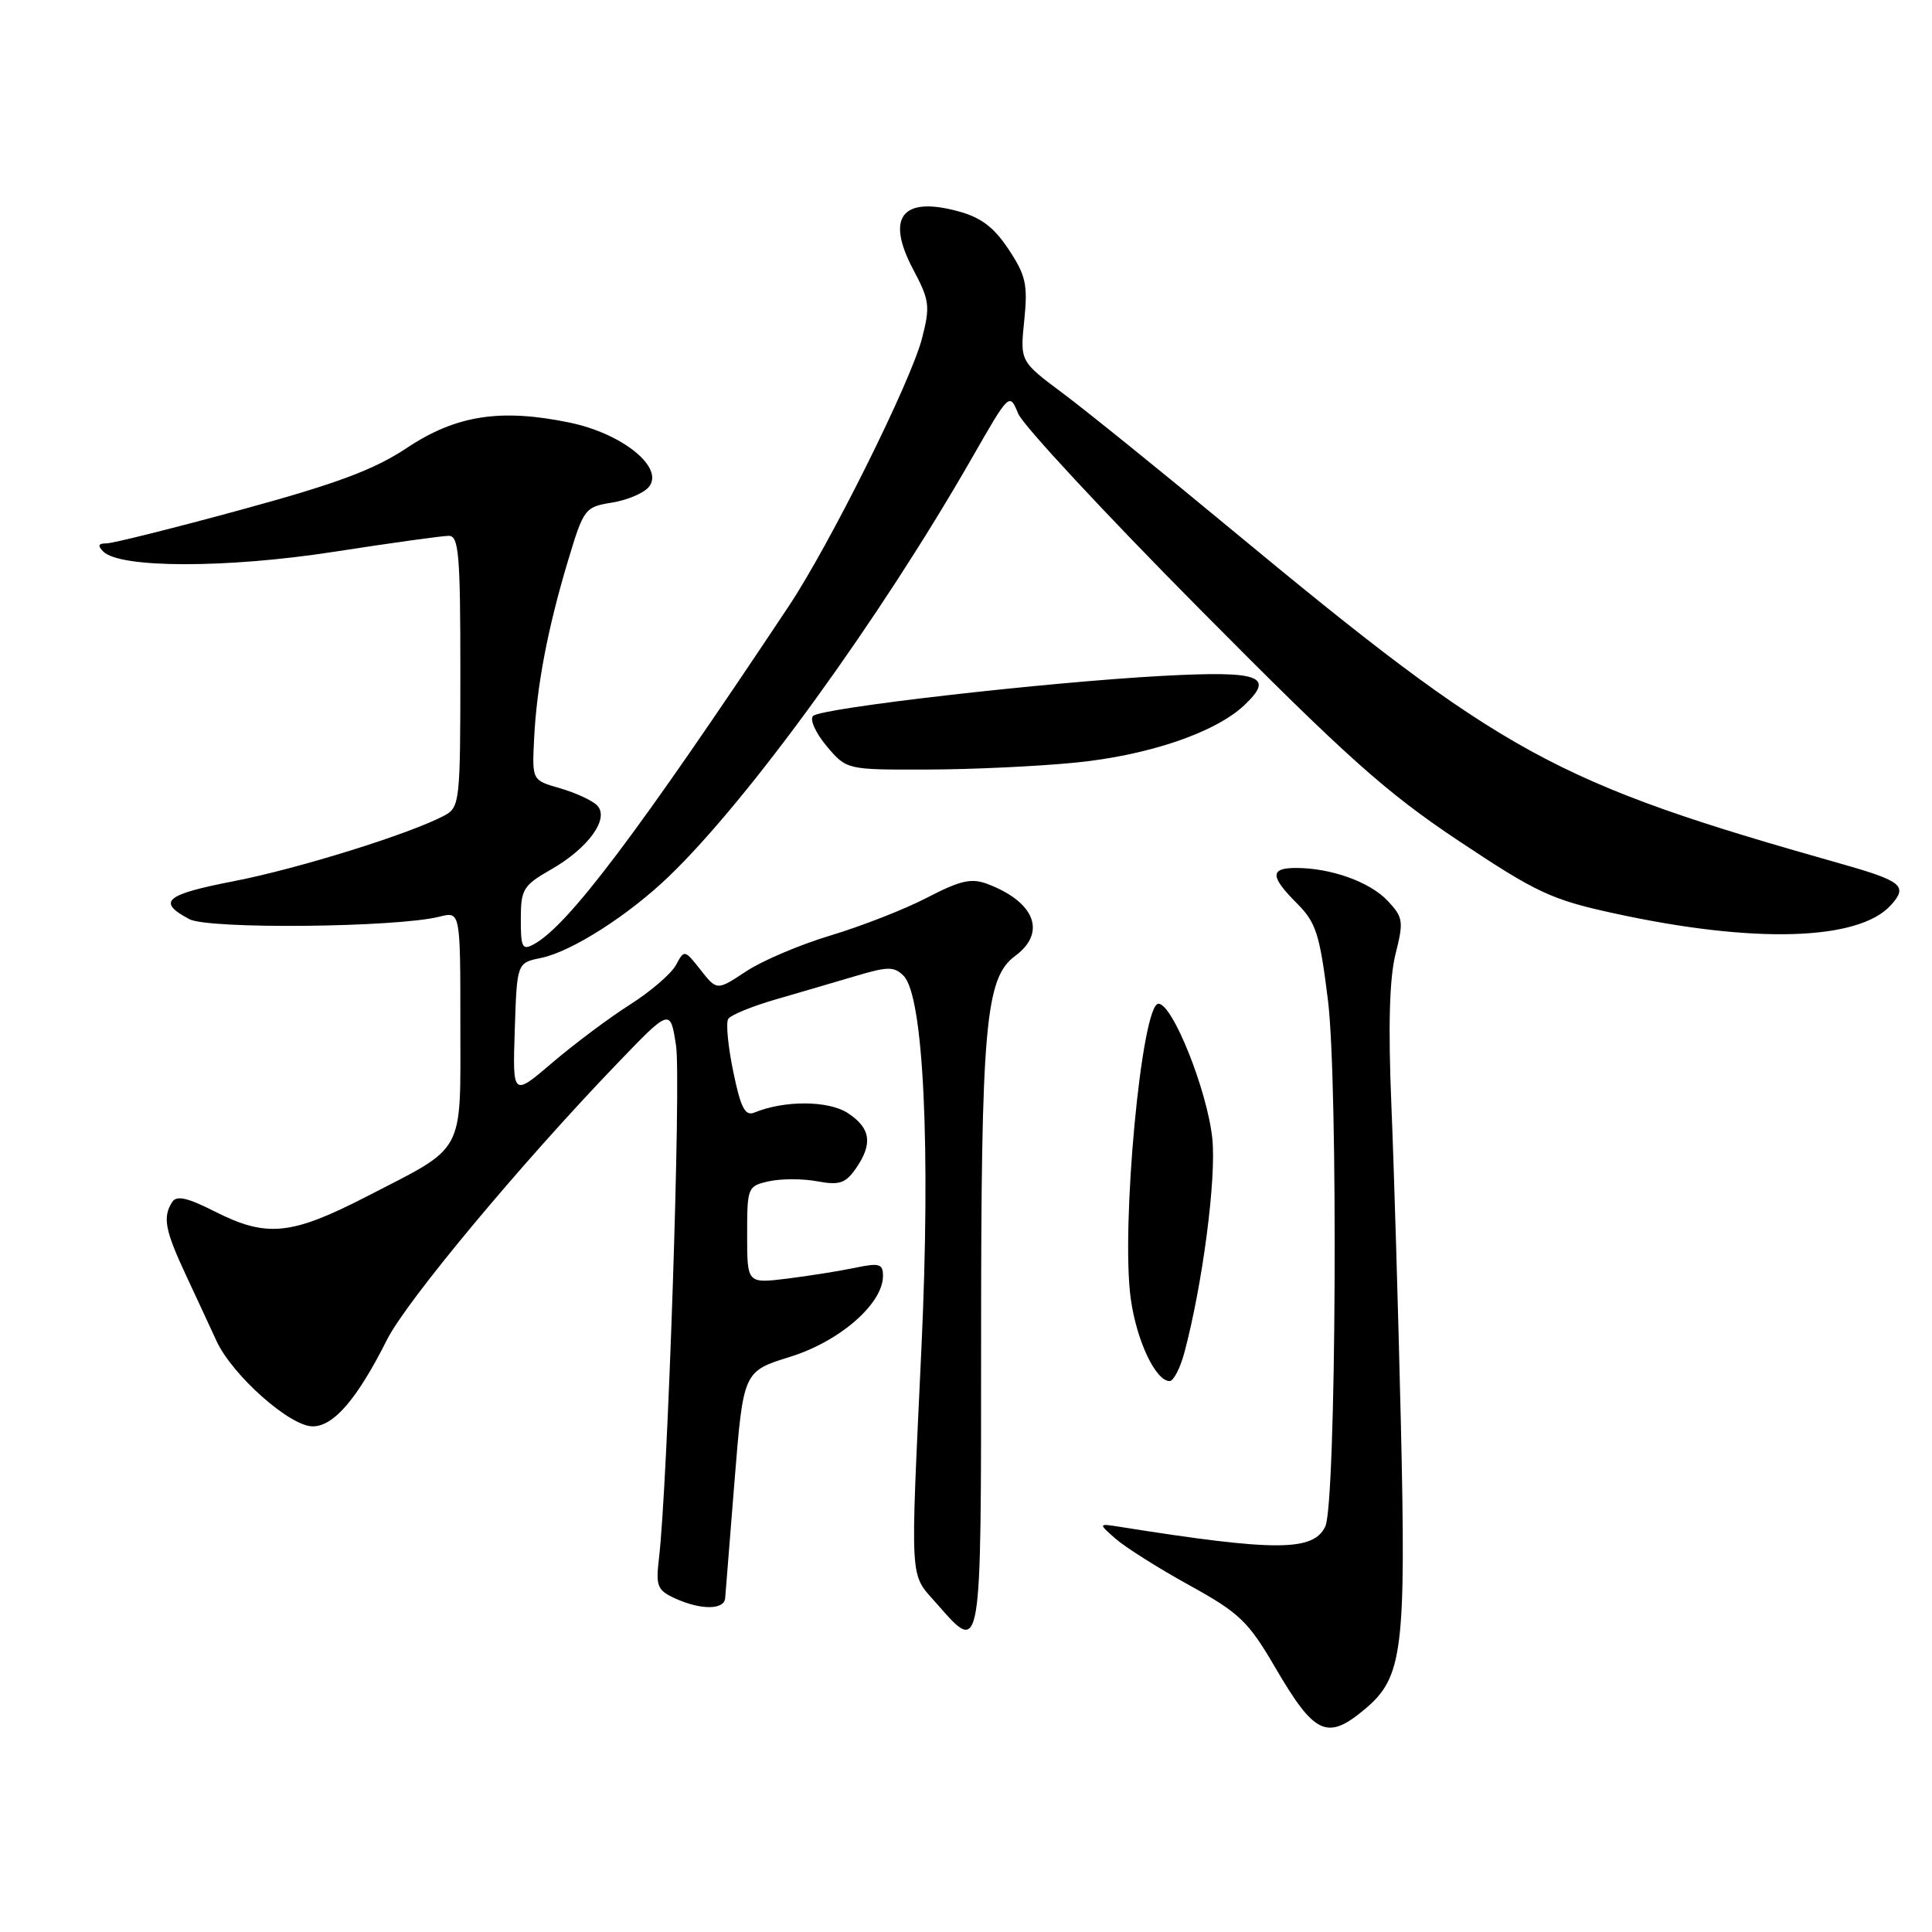 <?xml version="1.0" encoding="UTF-8" standalone="no"?>
<!DOCTYPE svg PUBLIC "-//W3C//DTD SVG 1.1//EN" "http://www.w3.org/Graphics/SVG/1.1/DTD/svg11.dtd" >
<svg xmlns="http://www.w3.org/2000/svg" xmlns:xlink="http://www.w3.org/1999/xlink" version="1.1" viewBox="0 0 256 256">
 <g >
 <path fill="currentColor"
d=" M 180.90 226.43 C 185.87 222.25 186.32 218.65 185.62 188.50 C 185.27 173.65 184.71 154.66 184.36 146.31 C 183.93 135.95 184.11 129.63 184.91 126.43 C 186.01 122.08 185.93 121.55 183.87 119.36 C 181.53 116.87 176.37 115.01 171.75 115.01 C 168.25 115.00 168.28 116.13 171.86 119.71 C 174.38 122.23 174.87 123.75 175.96 132.53 C 177.33 143.55 177.05 199.20 175.61 202.26 C 174.04 205.58 169.01 205.59 148.50 202.33 C 145.50 201.85 145.50 201.85 147.83 203.90 C 149.11 205.02 153.49 207.79 157.57 210.04 C 164.25 213.73 165.39 214.82 168.99 220.98 C 174.20 229.91 175.87 230.67 180.90 226.43 Z  M 130.00 177.64 C 130.00 135.88 130.56 129.58 134.51 126.67 C 138.70 123.58 137.15 119.53 130.87 117.14 C 128.72 116.32 127.27 116.65 122.87 118.93 C 119.92 120.47 114.18 122.71 110.13 123.93 C 106.08 125.14 101.01 127.29 98.88 128.70 C 95.00 131.27 95.00 131.27 92.84 128.53 C 90.71 125.82 90.67 125.81 89.57 127.87 C 88.95 129.02 86.21 131.38 83.47 133.12 C 80.74 134.85 76.12 138.31 73.21 140.79 C 67.92 145.31 67.92 145.31 68.21 136.45 C 68.50 127.58 68.50 127.58 71.70 126.93 C 75.73 126.10 83.26 121.30 88.66 116.10 C 99.26 105.90 116.56 82.02 128.75 60.75 C 133.76 52.00 133.76 52.00 134.92 54.82 C 135.57 56.37 146.40 68.03 158.99 80.73 C 178.44 100.35 183.62 104.98 193.30 111.43 C 203.60 118.29 205.58 119.22 213.87 121.02 C 232.40 125.07 246.28 124.66 250.55 119.94 C 252.84 117.41 252.05 116.75 244.00 114.47 C 205.76 103.65 199.35 100.13 163.00 70.02 C 153.93 62.50 143.95 54.44 140.83 52.11 C 135.16 47.88 135.16 47.88 135.72 42.45 C 136.20 37.73 135.94 36.50 133.65 33.05 C 131.69 30.09 129.98 28.80 126.91 27.98 C 119.49 25.98 117.34 28.81 121.02 35.74 C 123.17 39.79 123.27 40.57 122.17 44.84 C 120.69 50.58 109.94 72.19 104.45 80.42 C 84.43 110.51 75.28 122.64 70.75 125.11 C 69.21 125.96 69.00 125.56 69.01 121.79 C 69.01 117.84 69.33 117.32 73.00 115.22 C 77.98 112.38 80.82 108.42 79.11 106.71 C 78.45 106.05 76.25 105.04 74.21 104.45 C 70.50 103.39 70.50 103.39 70.77 97.94 C 71.11 90.94 72.56 83.31 75.25 74.35 C 77.34 67.39 77.50 67.18 81.07 66.60 C 83.09 66.28 85.29 65.35 85.97 64.53 C 88.08 61.99 82.52 57.46 75.50 56.00 C 66.33 54.10 60.43 55.01 53.90 59.36 C 49.57 62.24 44.61 64.09 31.96 67.54 C 22.98 69.99 14.94 72.00 14.11 72.00 C 13.02 72.00 12.90 72.30 13.69 73.09 C 15.90 75.30 30.01 75.32 44.22 73.12 C 51.76 71.95 58.62 71.00 59.47 71.00 C 60.79 71.00 61.00 73.48 61.00 88.96 C 61.00 106.21 60.92 106.97 58.89 108.06 C 54.39 110.47 39.54 115.10 30.99 116.76 C 21.86 118.53 20.75 119.48 25.08 121.79 C 27.62 123.15 52.56 122.90 58.25 121.46 C 61.00 120.77 61.00 120.77 61.00 135.73 C 61.00 153.19 61.78 151.75 48.59 158.54 C 38.58 163.69 35.34 164.01 28.46 160.53 C 24.81 158.68 23.39 158.37 22.81 159.28 C 21.54 161.28 21.86 163.01 24.61 168.90 C 26.04 171.98 27.89 175.94 28.70 177.71 C 30.81 182.25 38.41 189.00 41.43 189.00 C 44.22 189.00 47.32 185.39 51.29 177.50 C 53.88 172.37 68.92 154.31 81.66 141.05 C 88.82 133.59 88.82 133.59 89.58 138.55 C 90.27 143.03 88.48 196.76 87.31 206.55 C 86.88 210.17 87.11 210.73 89.46 211.80 C 92.88 213.36 95.98 213.33 96.09 211.75 C 96.14 211.06 96.70 204.02 97.34 196.10 C 98.50 181.71 98.50 181.71 104.71 179.78 C 111.27 177.74 117.00 172.75 117.00 169.07 C 117.00 167.45 116.52 167.31 113.25 168.00 C 111.19 168.43 107.14 169.07 104.25 169.43 C 99.00 170.07 99.00 170.07 99.00 163.61 C 99.00 157.30 99.06 157.15 101.92 156.52 C 103.52 156.17 106.39 156.17 108.30 156.53 C 111.20 157.07 112.03 156.80 113.38 154.87 C 115.68 151.58 115.39 149.49 112.36 147.50 C 109.79 145.81 103.93 145.78 99.96 147.42 C 98.73 147.92 98.15 146.81 97.16 142.00 C 96.47 138.68 96.17 135.53 96.49 135.02 C 96.81 134.50 99.64 133.34 102.78 132.43 C 105.93 131.52 110.70 130.12 113.40 129.32 C 117.66 128.05 118.48 128.05 119.73 129.30 C 122.37 131.94 123.33 152.01 122.10 178.50 C 120.61 210.45 120.48 208.34 124.10 212.47 C 130.10 219.30 130.00 219.90 130.00 177.64 Z  M 156.93 179.25 C 159.35 170.19 161.18 156.18 160.64 150.88 C 159.98 144.53 155.38 133.00 153.50 133.00 C 151.27 133.00 148.49 162.71 149.84 172.15 C 150.62 177.70 153.14 183.00 154.98 183.00 C 155.50 183.00 156.37 181.31 156.93 179.25 Z  M 142.50 101.05 C 152.17 100.09 161.02 97.08 164.87 93.45 C 168.97 89.59 166.99 88.87 154.17 89.55 C 138.77 90.37 108.79 93.81 107.73 94.87 C 107.27 95.33 108.08 97.13 109.53 98.86 C 112.18 102.00 112.18 102.00 122.84 101.97 C 128.70 101.96 137.55 101.54 142.50 101.05 Z "/>
</g>
</svg>